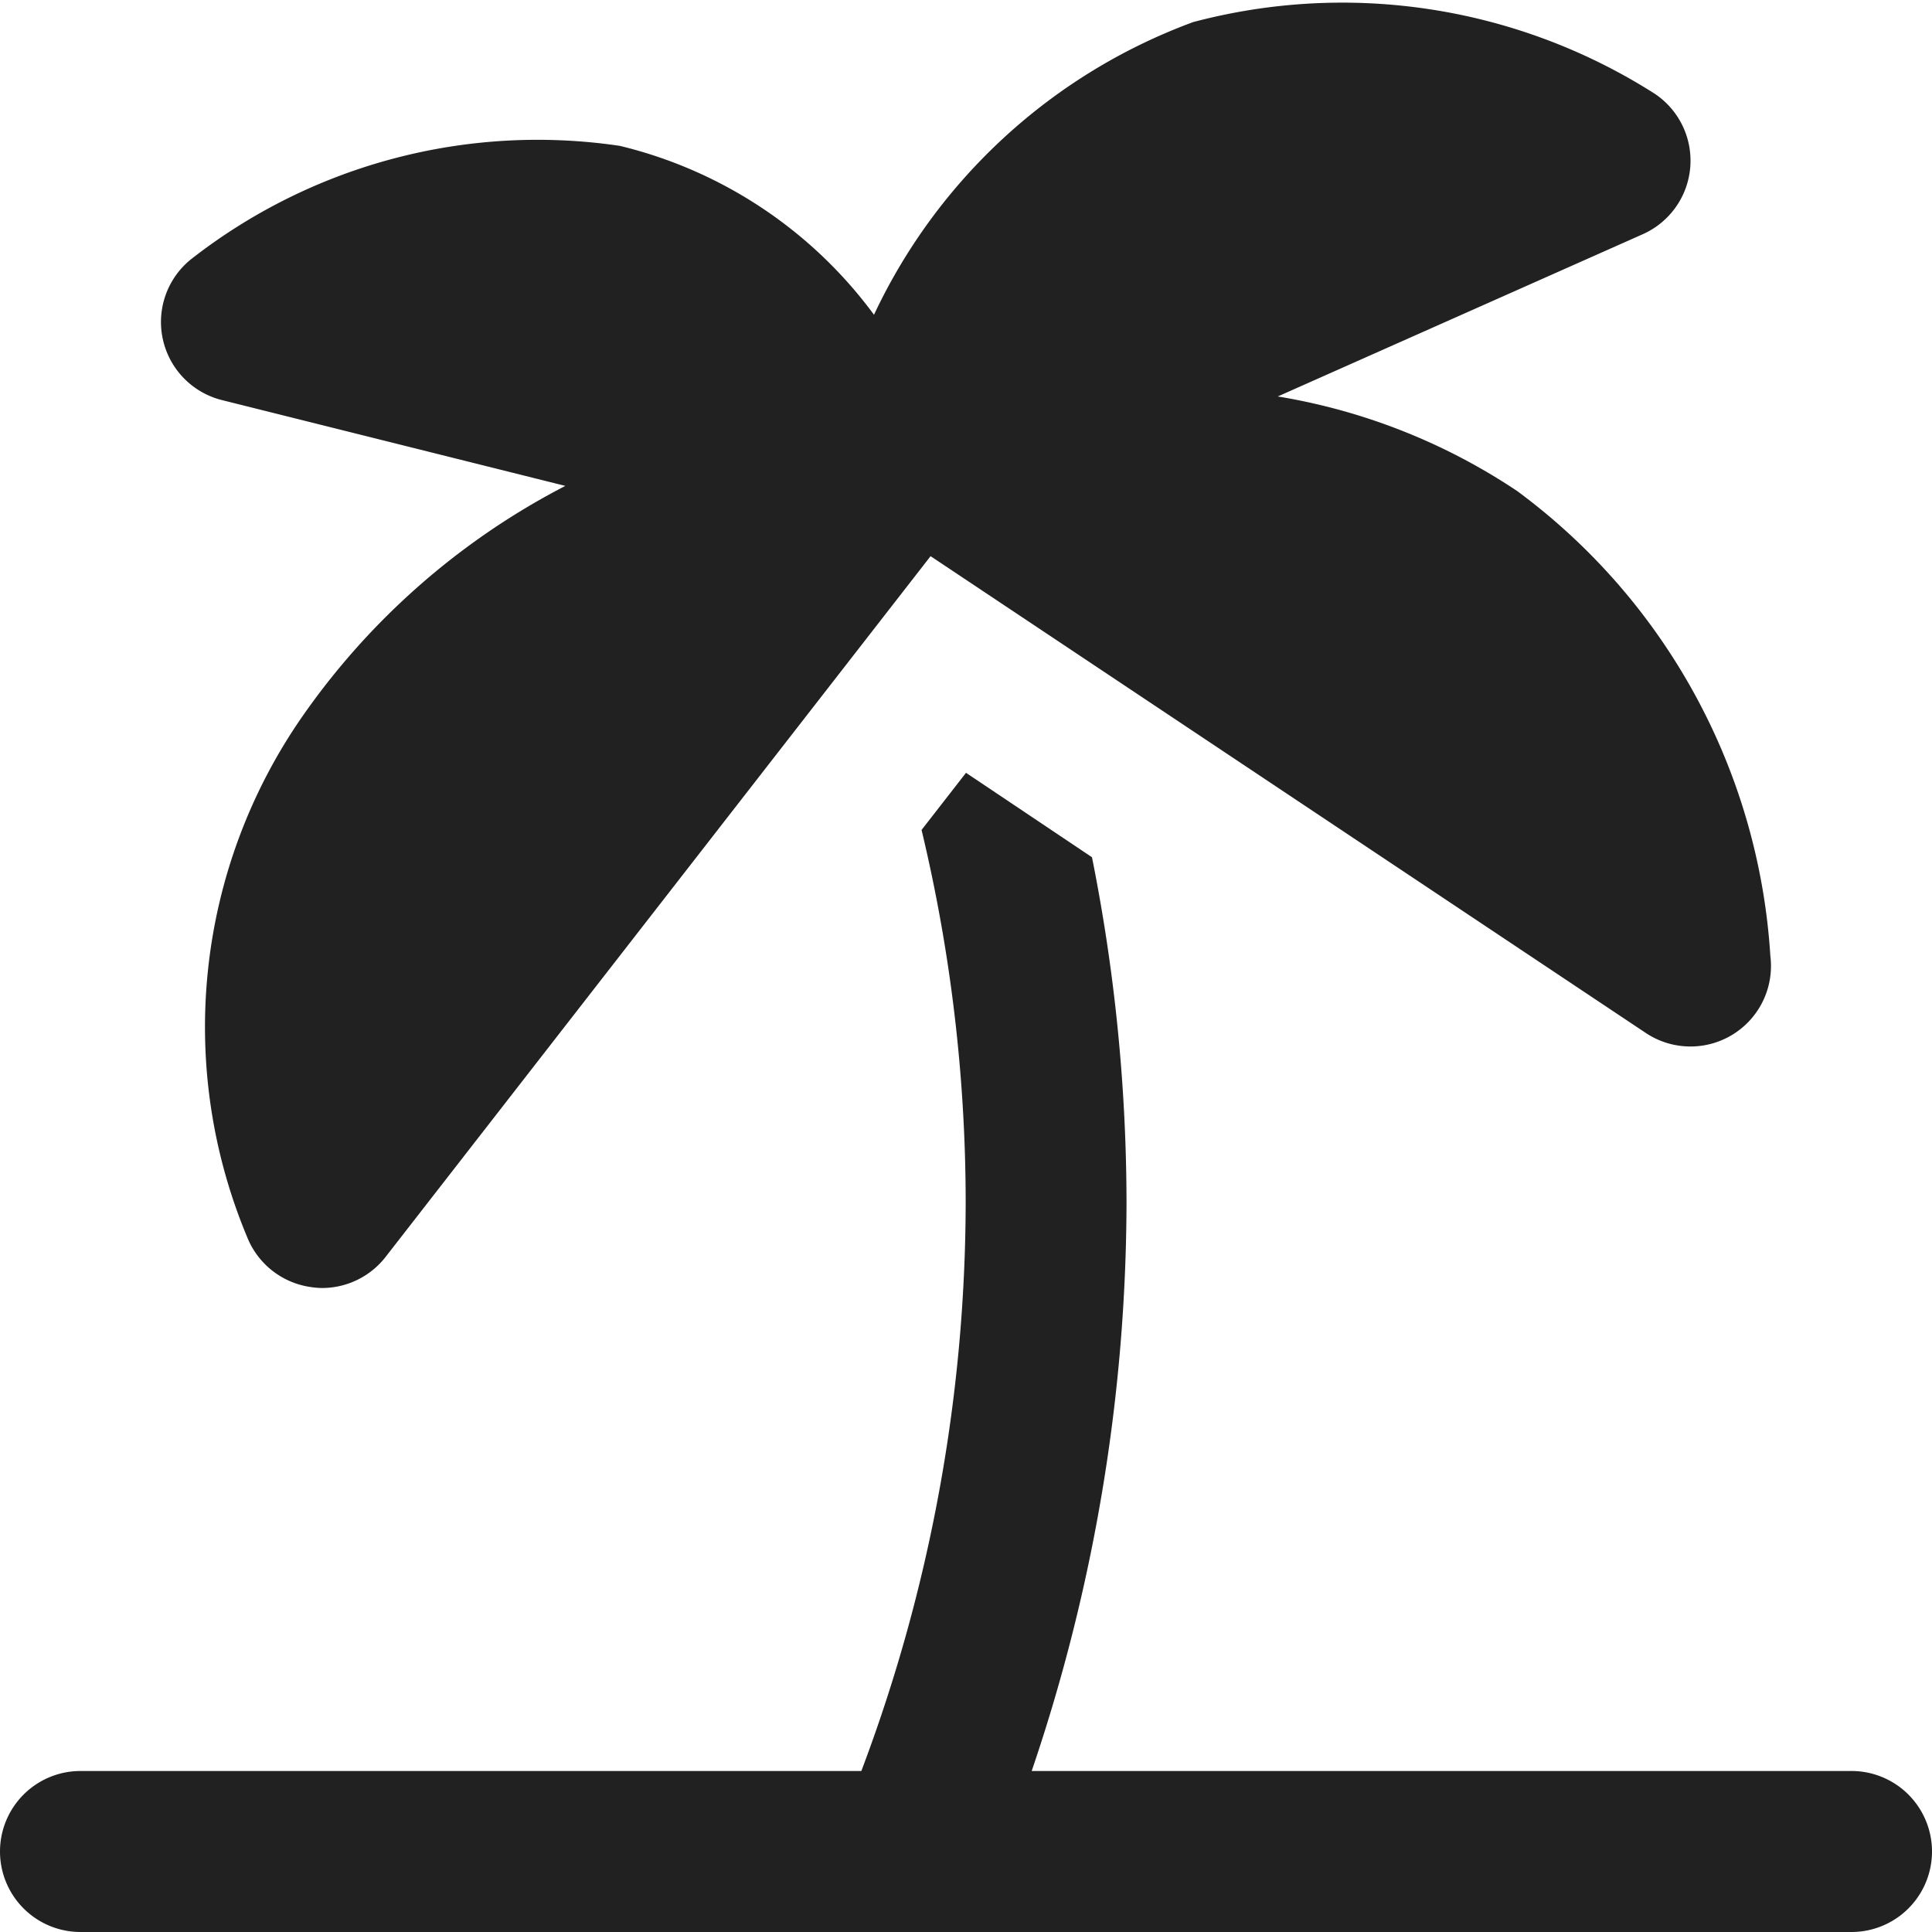 <svg xmlns="http://www.w3.org/2000/svg" height="24" width="24" viewBox="0 0 24 24"><title>palm tree</title><g fill="#212121" class="nc-icon-wrapper"><path d="M18.847,6.1a7.55,7.55,0,0,0-2.974-1.175l4.533-2.015a1,1,0,0,0,.149-1.746,7.223,7.223,0,0,0-5.732-.89A7.087,7.087,0,0,0,10.857,3.91,5.533,5.533,0,0,0,7.7,1.812,6.986,6.986,0,0,0,2.375,3.219,1,1,0,0,0,2.757,4.97L7.023,6.036A9.031,9.031,0,0,0,3.756,8.9a6.759,6.759,0,0,0-.685,6.469,1,1,0,0,0,.789.619A.951.951,0,0,0,4,16a1,1,0,0,0,.79-.386l6.77-8.705,8.885,5.923a1,1,0,0,0,1.547-.956A7.776,7.776,0,0,0,18.847,6.1Z" fill="#212121" data-color="color-2"></path><path d="M23,22H12.816a22.05,22.05,0,0,0,1.178-7.059,21.976,21.976,0,0,0-.429-4.292L12,9.6l-.552.71a19.89,19.89,0,0,1,.548,4.627A20.073,20.073,0,0,1,10.7,22H1a1,1,0,0,0,0,2H23a1,1,0,0,0,0-2Z" fill="#212121"></path></g></svg>